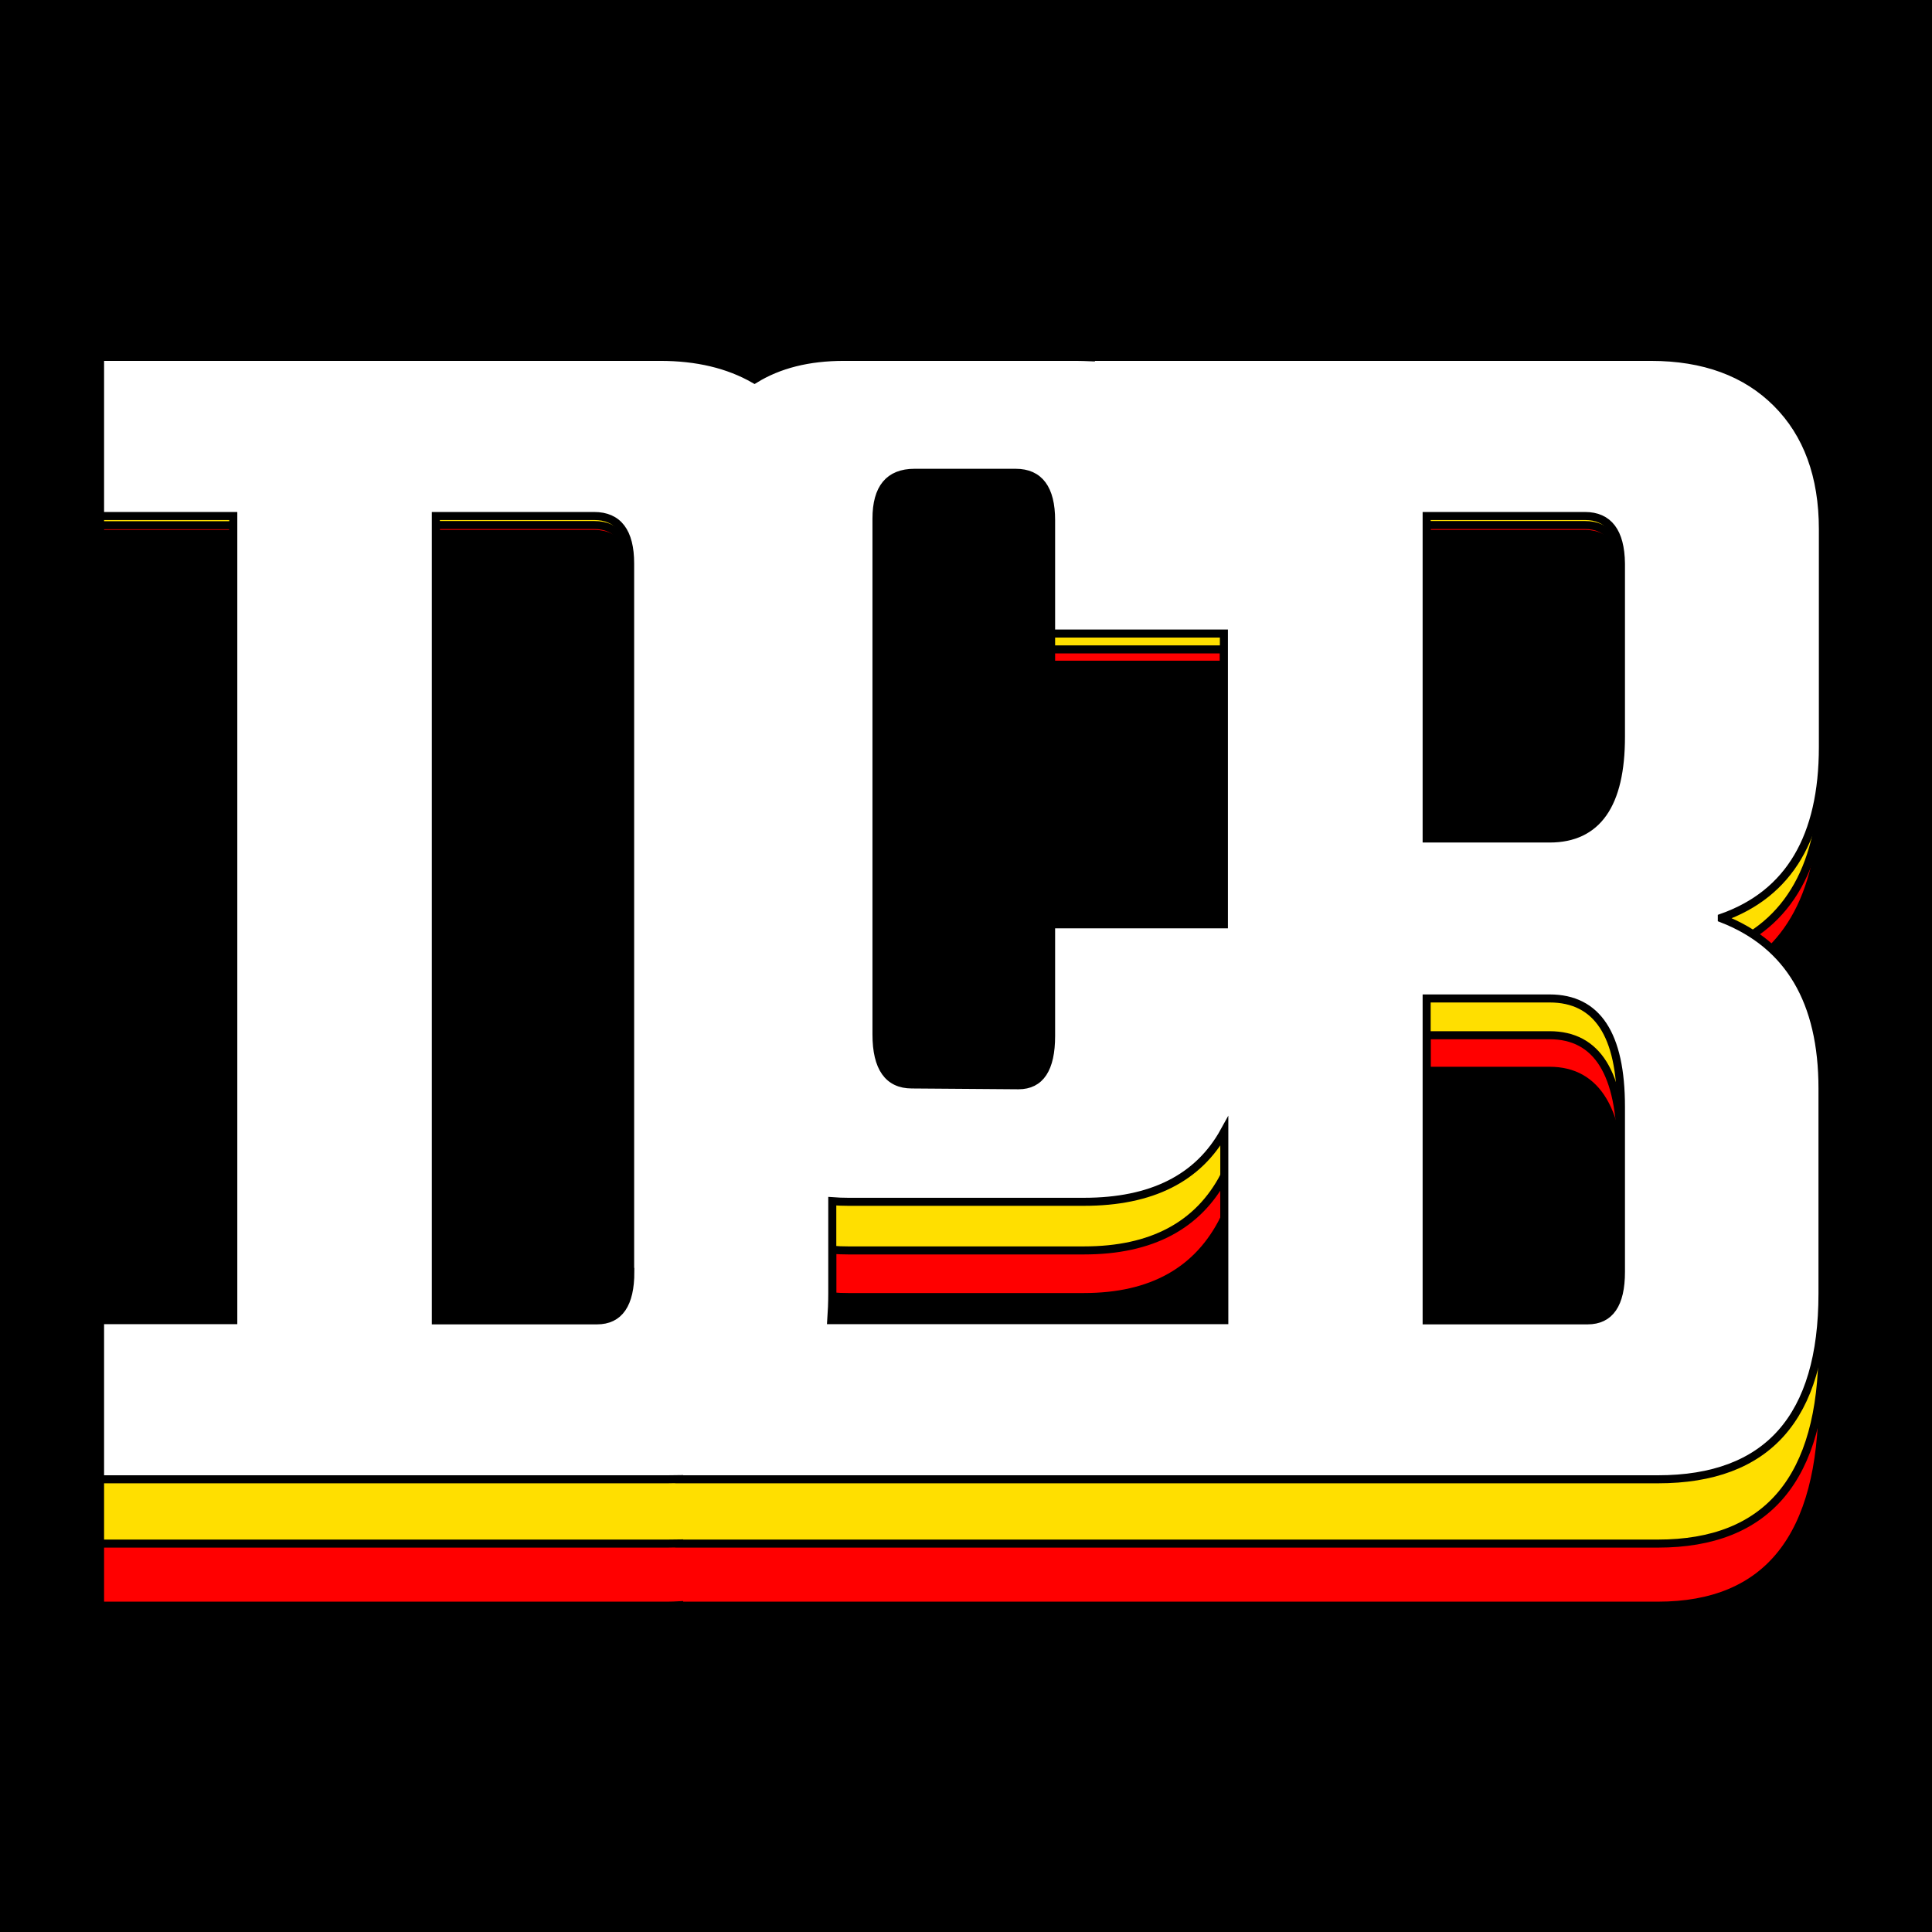 <?xml version="1.0" encoding="utf-8"?>
<!-- Generator: Adobe Illustrator 25.4.1, SVG Export Plug-In . SVG Version: 6.00 Build 0)  -->
<svg version="1.1" id="Layer_1" xmlns="http://www.w3.org/2000/svg" xmlns:xlink="http://www.w3.org/1999/xlink" x="0px" y="0px"
	 viewBox="0 0 961.5 961.5" style="enable-background:new 0 0 961.5 961.5;" xml:space="preserve">
<rect x="0" y="0" width="961.5" height="961.5" fill="#333333" stroke="none"/>
<style type="text/css">
	.st0{stroke:#FFFFFF;stroke-width:4;stroke-miterlimit:10;}
	.st1{fill:#FF0000;stroke:#000000;stroke-width:4;stroke-miterlimit:10;}
	.st2{fill:#FFDF00;stroke:#000000;stroke-width:4;stroke-miterlimit:10;}
	.st3{fill:#FFFFFF;stroke:#000000;stroke-width:4;stroke-miterlimit:10;}
</style>
<rect x="-7.8" y="-7.8" class="st0" width="977" height="977"/>
<path class="st1" d="M907.2,393.6V273.1c0-29.5-7.7-52.8-23-69.9c-15.3-17.1-36.2-25.6-62.6-25.6H542.9v0.3c-2.5-0.2-5-0.3-7.5-0.3
	H420c-17.6,0-32.4,4.2-44.5,12.5c-13-8.3-28.7-12.5-46.9-12.5H49.8v88.1h66.3v445.3H49.8v88.1h282.4c2,0,3.9-0.1,5.8-0.2v0.2h204.7
	h116.6h165.8c54.6,0,81.9-34.3,81.9-102.9V582.8c0-48.3-16.7-79.7-50.1-94.1v-0.5C890.5,475,907.2,443.4,907.2,393.6z M313.7,684.3
	c0,17.8-5.5,26.8-16.6,26.8h-80.2V265.7h78.8c11.9,0,17.9,8.8,17.9,26.3V684.3z M436.2,267.1c0-16.9,6.3-25.4,18.9-25.4h50.4
	c11.7,0,17.6,8.8,17.6,26.3v62.8h86v161.1h-86v61.8c0,18.1-5.4,27.2-16.2,27.2l-53.1-0.5c-11.7,0-17.6-9.2-17.6-27.7V267.1z
	 M542.9,711.1H413.7c0.3-4.7,0.5-9.6,0.5-14.8v-51.1c2.6,0.2,5.2,0.3,7.9,0.3h117.4c33.6,0,56.9-13,69.8-39.1v104.6H542.9z
	 M806.7,684.3c0,17.8-5.5,26.8-16.6,26.8H710V532.9h61.2c23.7,0,35.5,20,35.5,60V684.3z M806.7,388c0,37.5-11.8,56.3-35.5,56.3H710
	V265.7h78.8c11.7,0,17.7,8.8,17.9,26.3V388z"/>
<path class="st2" d="M907.2,382.8V268.4c0-28.1-7.7-50.2-23-66.4c-15.3-16.2-36.2-24.3-62.6-24.3H542.9v0.3c-2.5-0.2-5-0.3-7.5-0.3
	H420c-17.6,0-32.4,4-44.5,11.8c-13-7.9-28.7-11.8-46.9-11.8H49.8v83.7h66.3v423.1H49.8v83.7h282.4c2,0,3.9-0.1,5.8-0.1v0.1h204.7
	h116.6h165.8c54.6,0,81.9-32.6,81.9-97.8V562.6c0-45.9-16.7-75.7-50.1-89.4v-0.4C890.5,460.1,907.2,430.2,907.2,382.8z M313.7,659
	c0,17-5.5,25.4-16.6,25.4h-80.2V261.3h78.8c11.9,0,17.9,8.3,17.9,25V659z M436.2,262.7c0-16.1,6.3-24.1,18.9-24.1h50.4
	c11.7,0,17.6,8.3,17.6,25v59.6h86v153h-86V535c0,17.2-5.4,25.9-16.2,25.9l-53.1-0.4c-11.7,0-17.6-8.8-17.6-26.3V262.7z M542.9,684.5
	H413.7c0.3-4.5,0.5-9.2,0.5-14v-48.5c2.6,0.2,5.2,0.3,7.9,0.3h117.4c33.6,0,56.9-12.4,69.8-37.1v99.4H542.9z M806.7,659
	c0,17-5.5,25.4-16.6,25.4H710V515.2h61.2c23.7,0,35.5,19,35.5,57V659z M806.7,377.5c0,35.7-11.8,53.5-35.5,53.5H710V261.3h78.8
	c11.7,0,17.7,8.3,17.9,25V377.5z"/>
<path class="st3" d="M907.2,371.7V263.4c0-26.5-7.7-47.5-23-62.8c-15.3-15.3-36.2-23-62.6-23H542.9v0.2c-2.5-0.1-5-0.2-7.5-0.2H420
	c-17.6,0-32.4,3.7-44.5,11.2c-13-7.5-28.7-11.2-46.9-11.2H49.8v79.2h66.3V657H49.8v79.2h282.4c2,0,3.9-0.1,5.8-0.1v0.1h204.7h116.6
	h165.8c54.6,0,81.9-30.8,81.9-92.5v-102c0-43.4-16.7-71.6-50.1-84.6v-0.4C890.5,444.8,907.2,416.5,907.2,371.7z M313.7,633
	c0,16-5.5,24.1-16.6,24.1h-80.2V256.8h78.8c11.9,0,17.9,7.9,17.9,23.6V633z M436.2,258.1c0-15.2,6.3-22.8,18.9-22.8h50.4
	c11.7,0,17.6,7.9,17.6,23.6v56.4h86V460h-86v55.6c0,16.3-5.4,24.5-16.2,24.5l-53.1-0.4c-11.7,0-17.6-8.3-17.6-24.9V258.1z
	 M542.9,657H413.7c0.3-4.3,0.5-8.7,0.5-13.3v-45.9c2.6,0.2,5.2,0.3,7.9,0.3h117.4c33.6,0,56.9-11.7,69.8-35.1v94H542.9z M806.7,633
	c0,16-5.5,24.1-16.6,24.1H710V496.9h61.2c23.7,0,35.5,18,35.5,53.9V633z M806.7,366.7c0,33.7-11.8,50.6-35.5,50.6H710V256.8h78.8
	c11.7,0,17.7,7.9,17.9,23.6V366.7z"/>
</svg>
